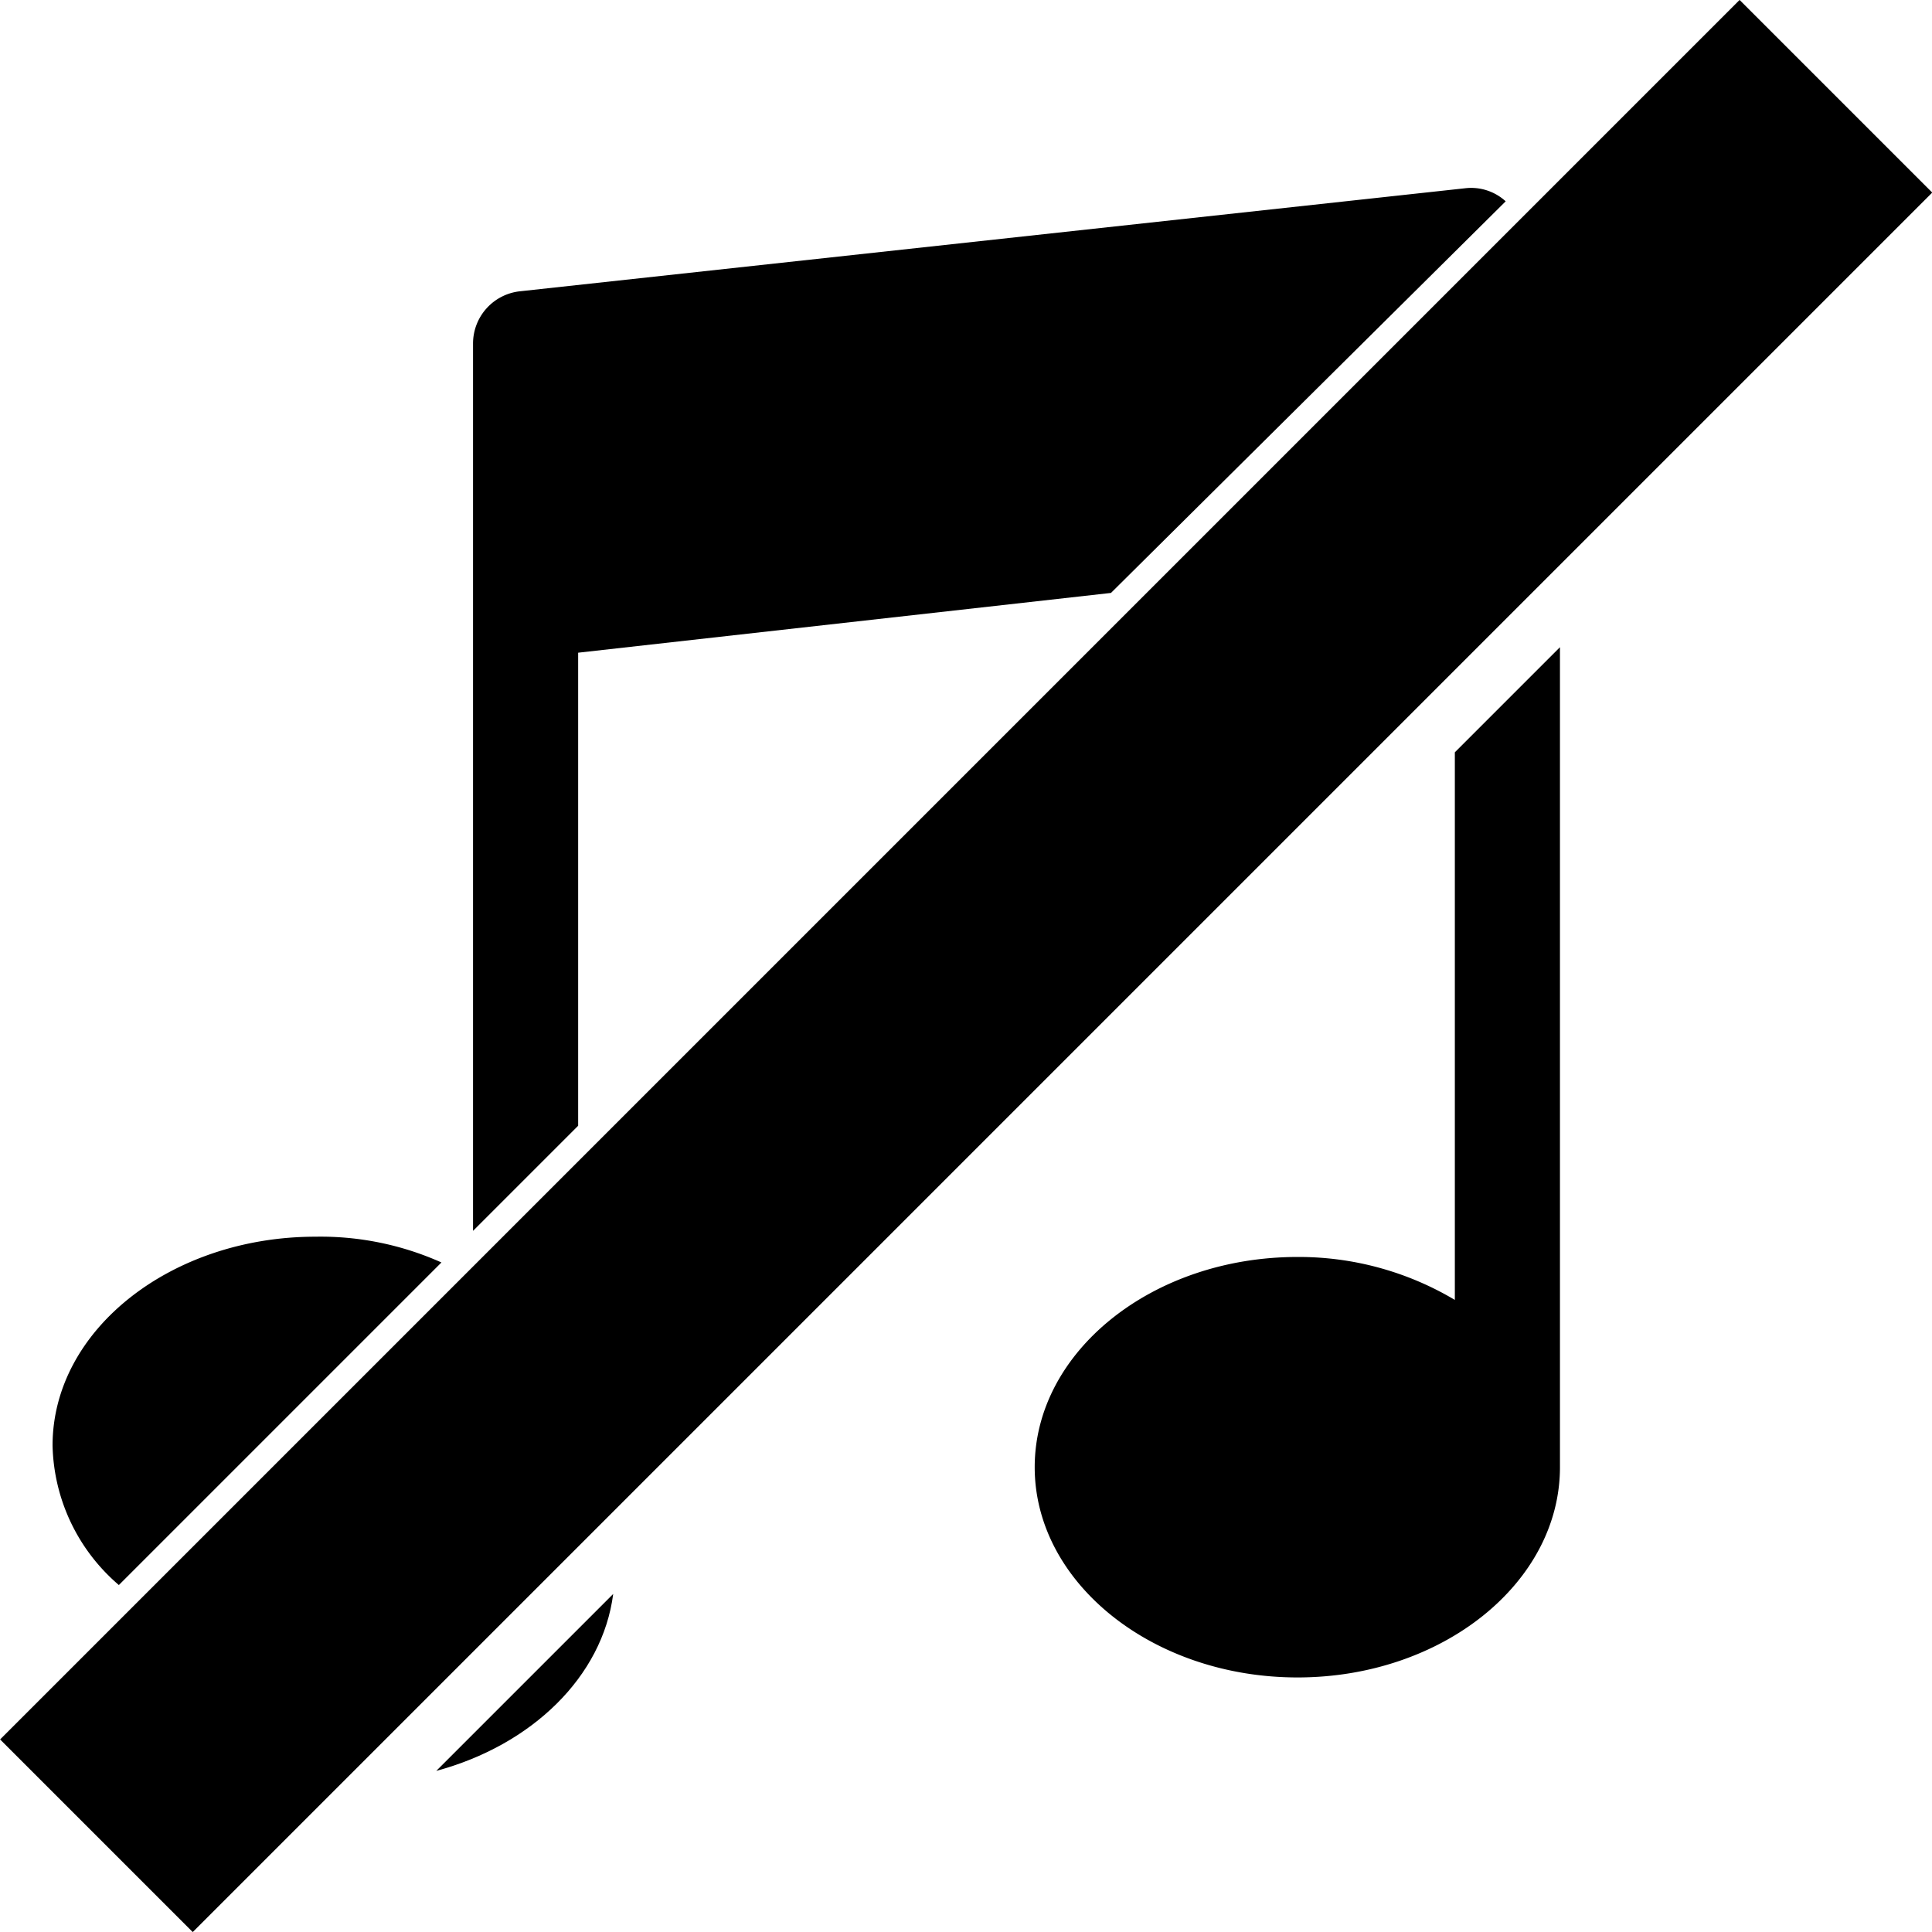 <svg id="Layer_1" data-name="Layer 1" xmlns="http://www.w3.org/2000/svg" width="56.24" height="56.24" viewBox="0 0 56.24 56.24"><path d="M12.85,36.75,3.46,46.14a5.5,5.5,0,0,1-1.93-4.06C1.53,38.7,5,36,9.18,36A8.6,8.6,0,0,1,12.85,36.75Z"/><path d="M12.7,51.55l5.15-5.15C17.54,48.81,15.48,50.8,12.7,51.55Z"/><path d="M32.34,17.26,16.83,19V32.77l-3.06,3.06V10a1.53,1.53,0,0,1,1.36-1.52l27.52-3a1.49,1.49,0,0,1,1.18.38Z"/><path d="M45.41,18.84V42.71c0,3.37-3.43,6.12-7.64,6.12s-7.65-2.75-7.65-6.12,3.43-6.12,7.65-6.12a8.88,8.88,0,0,1,4.58,1.25V21.9Z"/><rect x="-7.68" y="24.16" width="71.61" height="7.93" transform="translate(-11.65 28.12) rotate(-45)"/></svg>